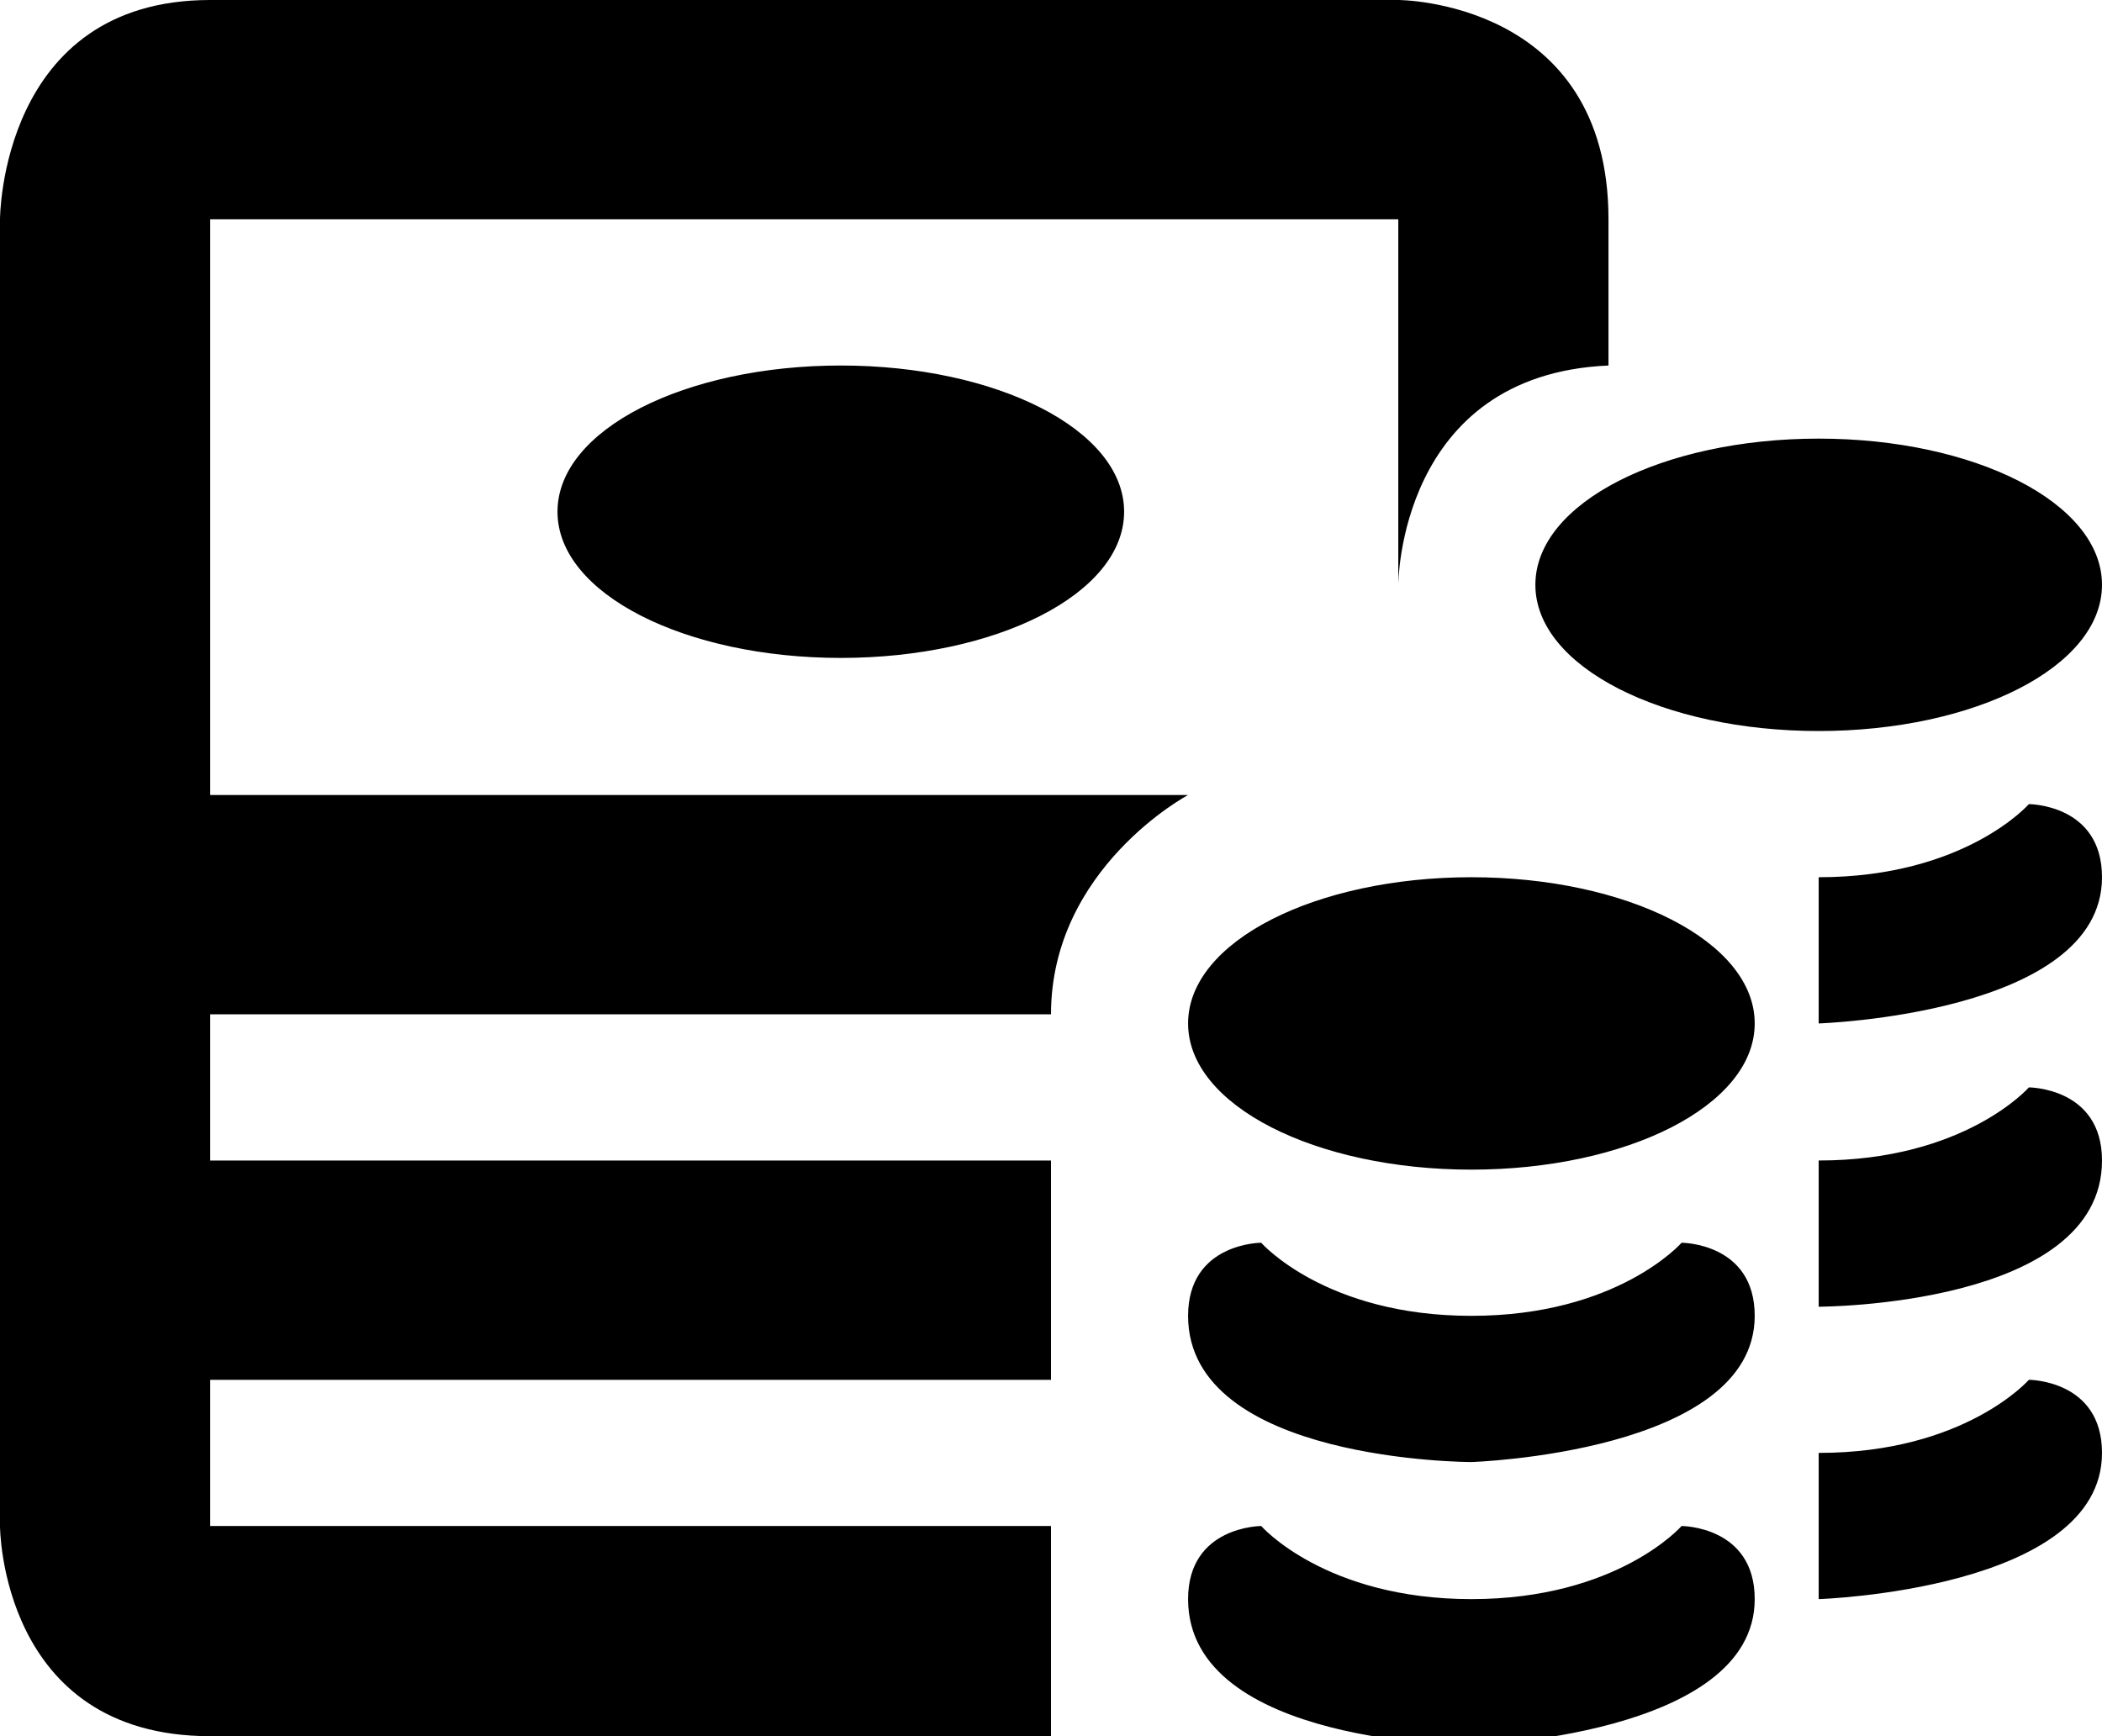 <svg id="Layer_1" xmlns="http://www.w3.org/2000/svg" viewBox="0 0 23 19"><path d="M19.9 14.3v-1.6c1.6 0 2.3-.8 2.3-.8s.8 0 .8.8c0 1.6-3.1 1.6-3.1 1.6zm0-3.1V9.6c1.6 0 2.3-.8 2.3-.8s.8 0 .8.8c0 1.5-3.1 1.6-3.1 1.6zm0-3.2c-1.7 0-3.1-.7-3.1-1.6s1.4-1.6 3.1-1.6 3.1.7 3.1 1.6S21.6 8 19.9 8zM6.1 5.6C6.1 4.7 7.5 4 9.2 4s3.1.7 3.1 1.6-1.4 1.6-3.1 1.6-3.1-.7-3.1-1.6zm9.2.8v-4h-13v6.3H13s-1.5.8-1.5 2.4H2.3v1.6h9.2v2.4H2.3v1.6h9.2V19H2.3C0 19 0 16.7 0 16.7v-4V2.4S0 0 2.3 0h13s2.3 0 2.3 2.4V4c-2.3.1-2.3 2.4-2.3 2.4zm.8 3.2c1.7 0 3.1.7 3.1 1.6s-1.4 1.6-3.1 1.6-3.1-.7-3.1-1.6 1.4-1.6 3.1-1.6zm-2.3 4s.7.8 2.3.8c1.6 0 2.3-.8 2.3-.8s.8 0 .8.8c0 1.5-3.1 1.6-3.1 1.6S13 16 13 14.4c0-.8.8-.8.8-.8zm0 3.1s.7.8 2.3.8c1.6 0 2.3-.8 2.3-.8s.8 0 .8.8c0 1.5-3.1 1.6-3.1 1.6s-3.1 0-3.1-1.6c0-.8.8-.8.8-.8zm8.4-1.6s.8 0 .8.8c0 1.5-3.1 1.6-3.1 1.6v-1.6c1.6 0 2.3-.8 2.3-.8z"/></svg>